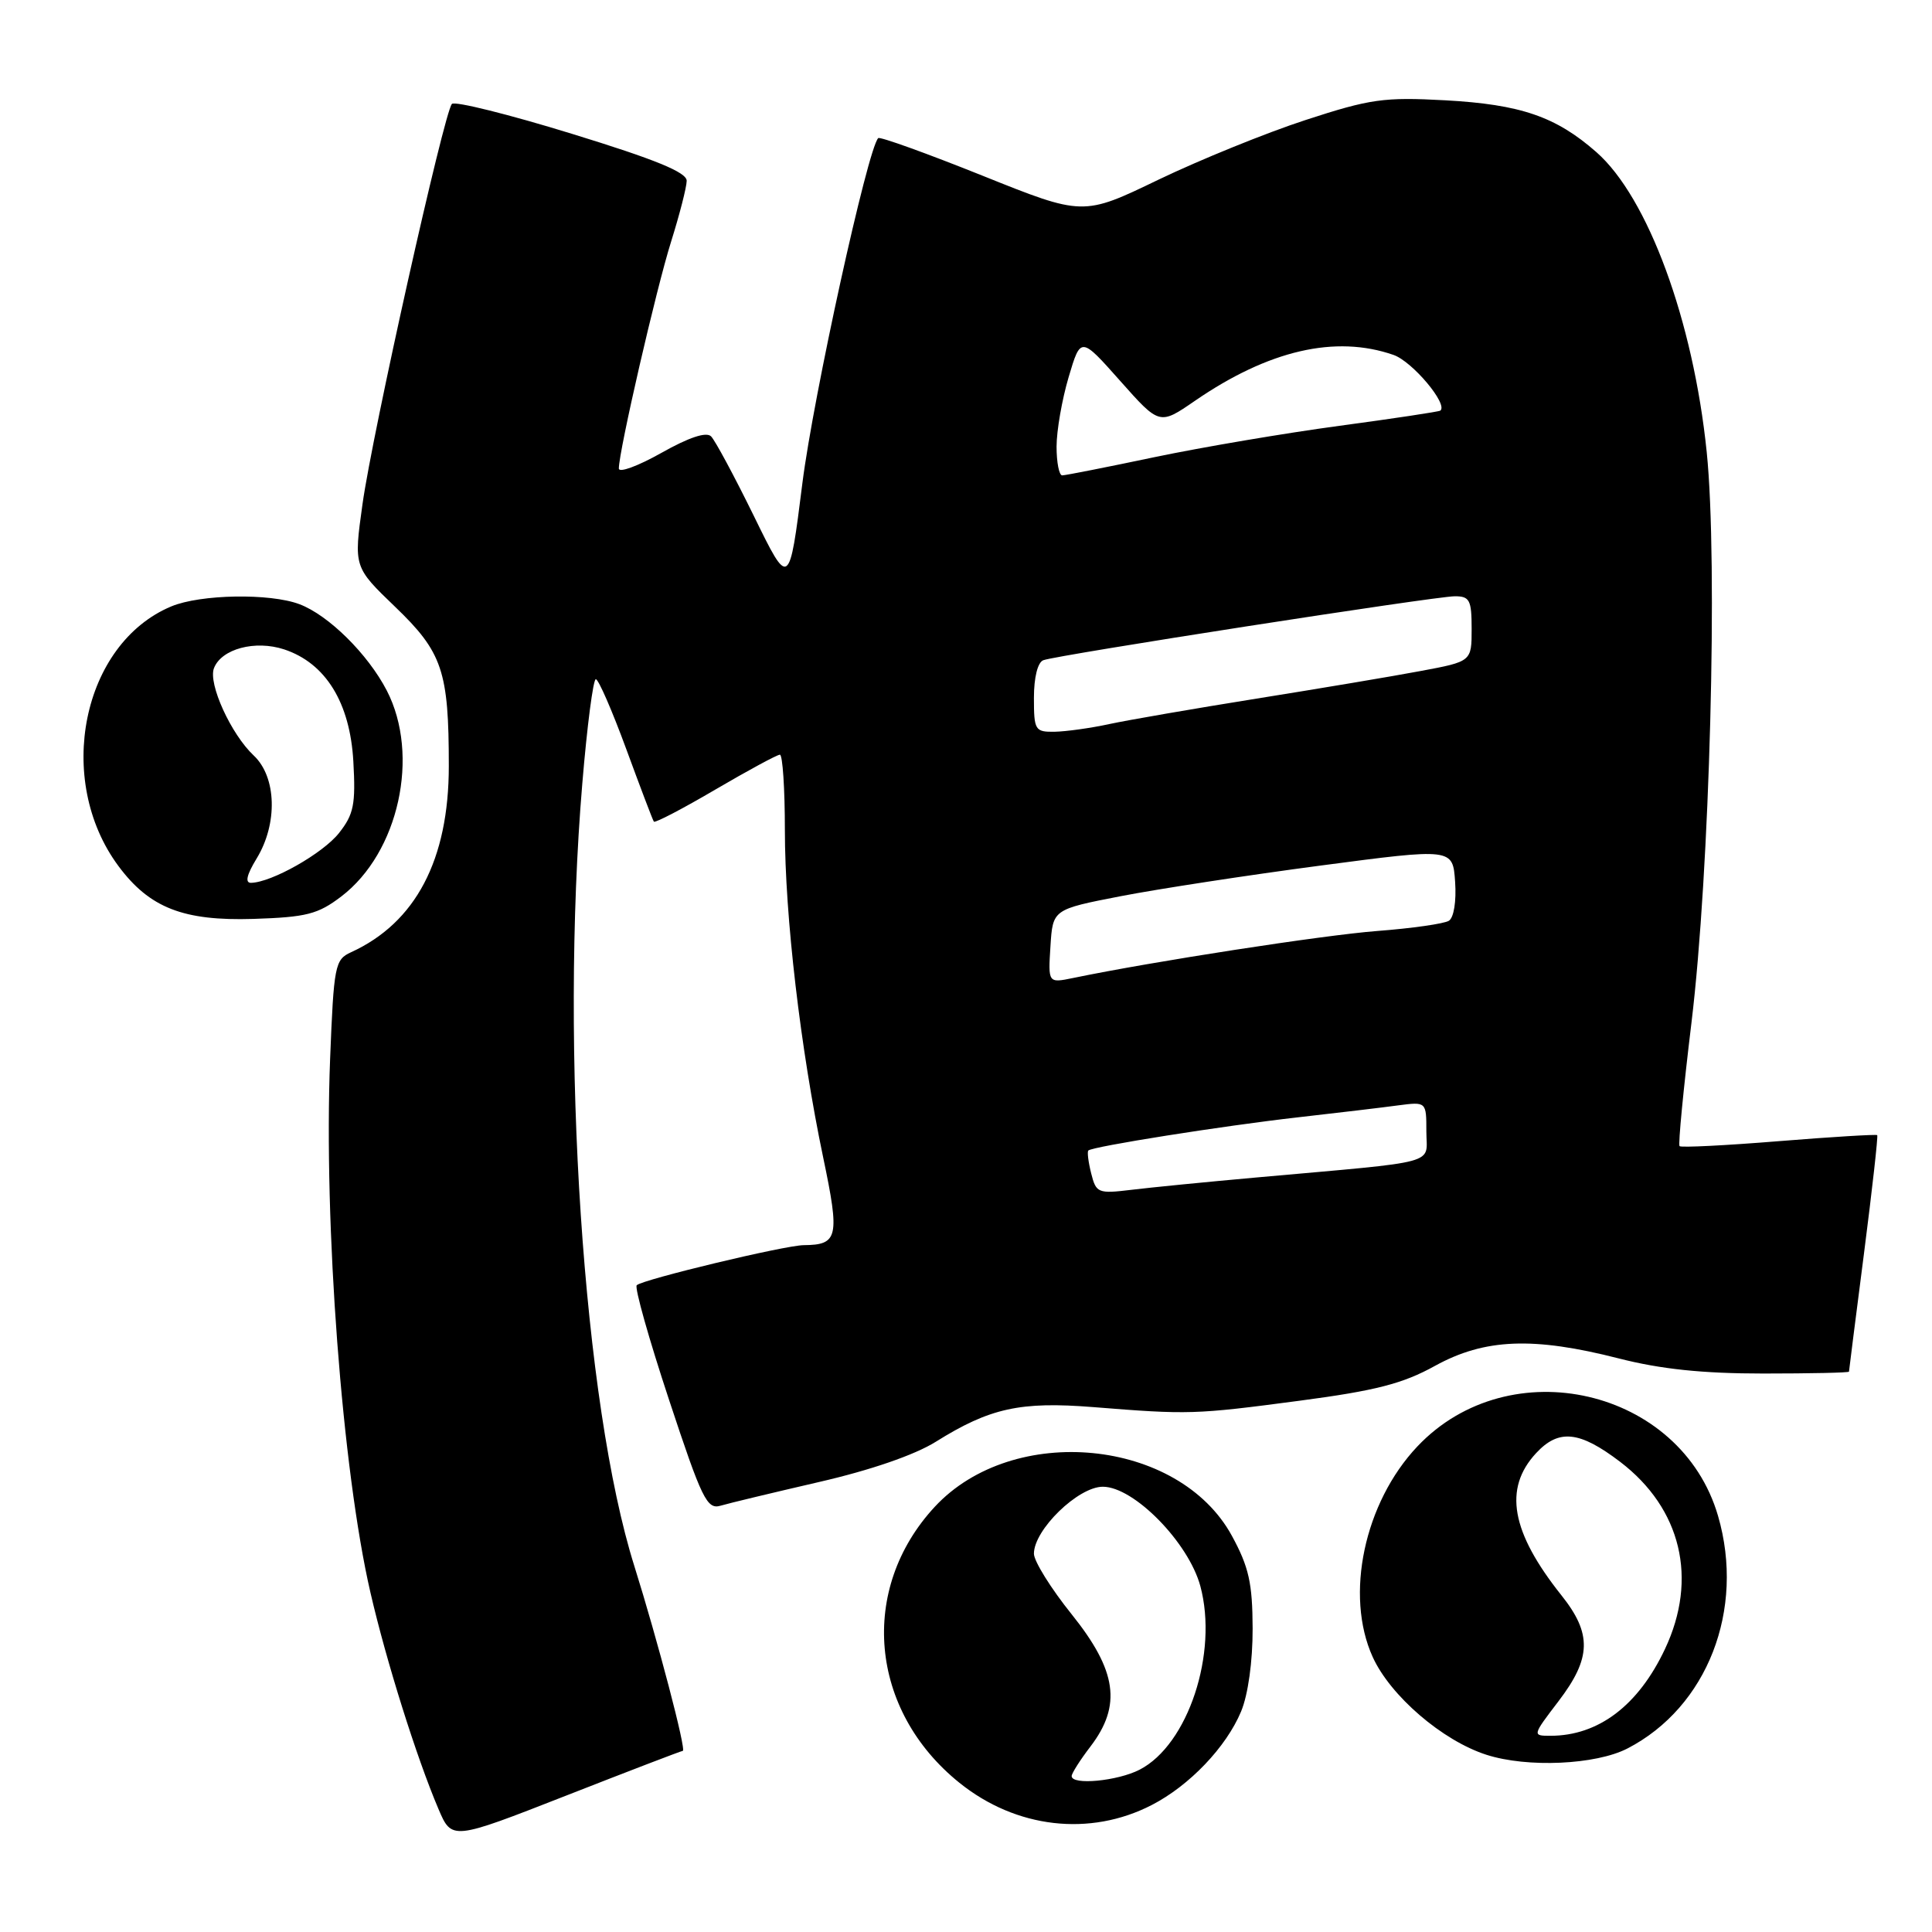 <?xml version="1.0" encoding="UTF-8" standalone="no"?>
<!DOCTYPE svg PUBLIC "-//W3C//DTD SVG 1.1//EN" "http://www.w3.org/Graphics/SVG/1.1/DTD/svg11.dtd" >
<svg xmlns="http://www.w3.org/2000/svg" xmlns:xlink="http://www.w3.org/1999/xlink" version="1.1" viewBox="0 0 256 256">
 <g >
 <path fill="currentColor"
d=" M 90.47 232.00 C 90.99 232.00 87.14 217.35 84.05 207.50 C 77.29 186.02 74.18 139.30 77.16 103.80 C 77.79 96.21 78.60 90.00 78.95 90.00 C 79.30 90.00 81.11 94.16 82.98 99.25 C 84.85 104.34 86.49 108.67 86.64 108.87 C 86.79 109.08 90.46 107.16 94.79 104.62 C 99.13 102.08 102.97 100.00 103.34 100.00 C 103.70 100.00 104.00 104.48 104.00 109.95 C 104.00 121.34 106.07 139.01 109.08 153.39 C 111.29 163.94 111.06 164.95 106.50 164.99 C 104.00 165.01 85.13 169.54 84.37 170.30 C 84.06 170.60 85.99 177.44 88.65 185.48 C 93.01 198.67 93.68 200.05 95.49 199.51 C 96.60 199.18 102.45 197.78 108.50 196.38 C 115.34 194.81 121.20 192.79 124.00 191.04 C 131.17 186.56 135.19 185.68 144.88 186.45 C 157.49 187.46 158.33 187.44 172.15 185.61 C 182.29 184.27 185.87 183.35 190.15 180.98 C 196.73 177.36 203.16 177.10 214.50 180.00 C 220.06 181.42 225.59 182.00 233.66 182.00 C 239.90 182.00 245.00 181.89 245.00 181.75 C 245.00 181.61 245.90 174.56 246.99 166.07 C 248.08 157.59 248.87 150.54 248.74 150.41 C 248.61 150.29 242.74 150.64 235.70 151.21 C 228.67 151.78 222.75 152.08 222.55 151.87 C 222.35 151.67 223.06 144.30 224.13 135.50 C 226.56 115.47 227.65 74.55 226.15 59.91 C 224.37 42.49 218.35 26.15 211.53 20.16 C 206.16 15.44 201.48 13.84 191.50 13.29 C 183.39 12.85 181.57 13.10 173.00 15.90 C 167.78 17.60 159.00 21.17 153.50 23.81 C 143.51 28.63 143.51 28.63 130.14 23.26 C 122.78 20.31 116.59 18.08 116.37 18.30 C 114.98 19.68 107.77 52.51 106.32 64.03 C 104.57 77.94 104.57 77.94 99.89 68.37 C 97.31 63.11 94.76 58.36 94.22 57.82 C 93.59 57.19 91.29 57.95 87.62 60.02 C 84.53 61.76 82.00 62.69 82.00 62.08 C 82.00 59.78 86.96 38.24 88.93 32.00 C 90.05 28.42 90.98 24.81 90.99 23.96 C 91.00 22.83 86.84 21.13 75.78 17.73 C 67.41 15.15 60.25 13.37 59.88 13.77 C 58.84 14.89 49.34 57.42 48.03 66.82 C 46.87 75.13 46.87 75.13 52.36 80.41 C 58.63 86.43 59.47 88.94 59.47 101.50 C 59.47 113.92 55.08 122.27 46.51 126.18 C 44.38 127.15 44.23 127.93 43.74 140.35 C 42.88 162.28 45.34 194.78 49.08 211.00 C 51.18 220.11 55.20 232.89 58.09 239.68 C 59.87 243.86 59.87 243.86 75.01 237.93 C 83.33 234.67 90.29 232.00 90.47 232.00 Z  M 152.62 239.17 C 157.61 236.60 162.48 231.50 164.45 226.78 C 165.38 224.55 165.99 220.15 165.98 215.78 C 165.96 209.77 165.48 207.63 163.23 203.50 C 156.19 190.60 134.25 188.46 123.86 199.66 C 113.76 210.56 115.19 226.63 127.13 236.23 C 134.63 242.27 144.42 243.40 152.62 239.17 Z  M 215.65 231.68 C 226.23 226.21 231.26 213.29 227.65 200.87 C 222.74 183.98 200.04 178.73 187.81 191.66 C 180.77 199.11 178.17 211.37 181.89 219.56 C 184.23 224.71 191.13 230.65 196.97 232.52 C 202.37 234.26 211.45 233.85 215.65 231.68 Z  M 45.23 118.78 C 52.84 112.97 55.68 100.07 51.25 91.50 C 48.75 86.67 43.53 81.51 39.68 80.06 C 35.76 78.58 26.57 78.74 22.70 80.35 C 10.88 85.29 7.21 103.32 15.69 114.75 C 19.81 120.30 24.29 122.05 33.58 121.76 C 40.61 121.53 42.12 121.15 45.23 118.78 Z  M 144.59 155.49 C 144.21 153.99 144.04 152.62 144.21 152.45 C 144.74 151.92 162.03 149.18 172.00 148.05 C 177.22 147.46 183.19 146.75 185.25 146.47 C 189.00 145.98 189.00 145.98 189.00 149.92 C 189.00 154.41 191.24 153.80 166.50 156.02 C 159.90 156.61 152.42 157.35 149.89 157.66 C 145.50 158.19 145.24 158.08 144.59 155.49 Z  M 139.19 125.39 C 139.50 120.50 139.50 120.50 148.50 118.75 C 153.45 117.79 165.38 115.96 175.00 114.69 C 192.50 112.38 192.50 112.38 192.81 116.84 C 192.99 119.43 192.64 121.60 191.98 122.01 C 191.35 122.40 187.09 123.01 182.50 123.36 C 175.34 123.91 152.75 127.40 142.19 129.59 C 138.88 130.27 138.88 130.27 139.19 125.39 Z  M 137.00 92.47 C 137.00 89.76 137.50 87.75 138.25 87.48 C 140.11 86.79 190.14 79.02 192.75 79.01 C 194.74 79.00 195.00 79.50 195.00 83.33 C 195.00 87.65 195.00 87.65 188.25 88.91 C 184.54 89.61 174.75 91.25 166.50 92.57 C 158.25 93.89 149.47 95.41 147.00 95.94 C 144.53 96.48 141.26 96.93 139.75 96.96 C 137.15 97.00 137.00 96.76 137.00 92.47 Z  M 140.00 59.18 C 140.00 57.08 140.72 52.94 141.60 49.97 C 143.20 44.58 143.20 44.58 148.42 50.46 C 153.64 56.34 153.64 56.34 158.32 53.12 C 168.09 46.40 176.96 44.35 184.65 47.03 C 187.15 47.90 191.92 53.58 190.85 54.41 C 190.66 54.55 184.65 55.46 177.50 56.42 C 170.35 57.38 159.32 59.25 153.00 60.57 C 146.68 61.90 141.16 62.99 140.75 62.99 C 140.34 63.00 140.00 61.28 140.00 59.18 Z  M 142.00 235.34 C 142.00 234.98 143.12 233.21 144.50 231.41 C 148.65 225.97 148.00 221.38 142.00 213.90 C 139.25 210.48 137.00 206.86 137.00 205.87 C 137.00 202.70 142.86 197.00 146.13 197.00 C 150.25 197.00 157.48 204.38 159.05 210.16 C 161.44 219.03 157.43 231.18 151.01 234.49 C 148.09 236.00 142.00 236.58 142.00 235.34 Z  M 206.51 225.42 C 210.87 219.71 210.96 216.48 206.90 211.39 C 200.22 203.00 199.19 197.24 203.54 192.55 C 206.54 189.31 209.30 189.60 214.69 193.71 C 222.78 199.89 225.01 209.19 220.62 218.50 C 217.09 225.99 211.80 230.00 205.44 230.00 C 203.03 230.00 203.03 229.98 206.51 225.42 Z  M 34.01 113.75 C 36.82 109.14 36.65 102.96 33.63 100.12 C 30.61 97.29 27.56 90.59 28.35 88.54 C 29.33 85.98 33.81 84.78 37.66 86.05 C 43.15 87.87 46.38 93.10 46.82 100.89 C 47.14 106.58 46.88 107.90 44.92 110.38 C 42.79 113.08 35.99 116.93 33.26 116.98 C 32.44 116.99 32.69 115.91 34.01 113.75 Z "/>
</g>
</svg>